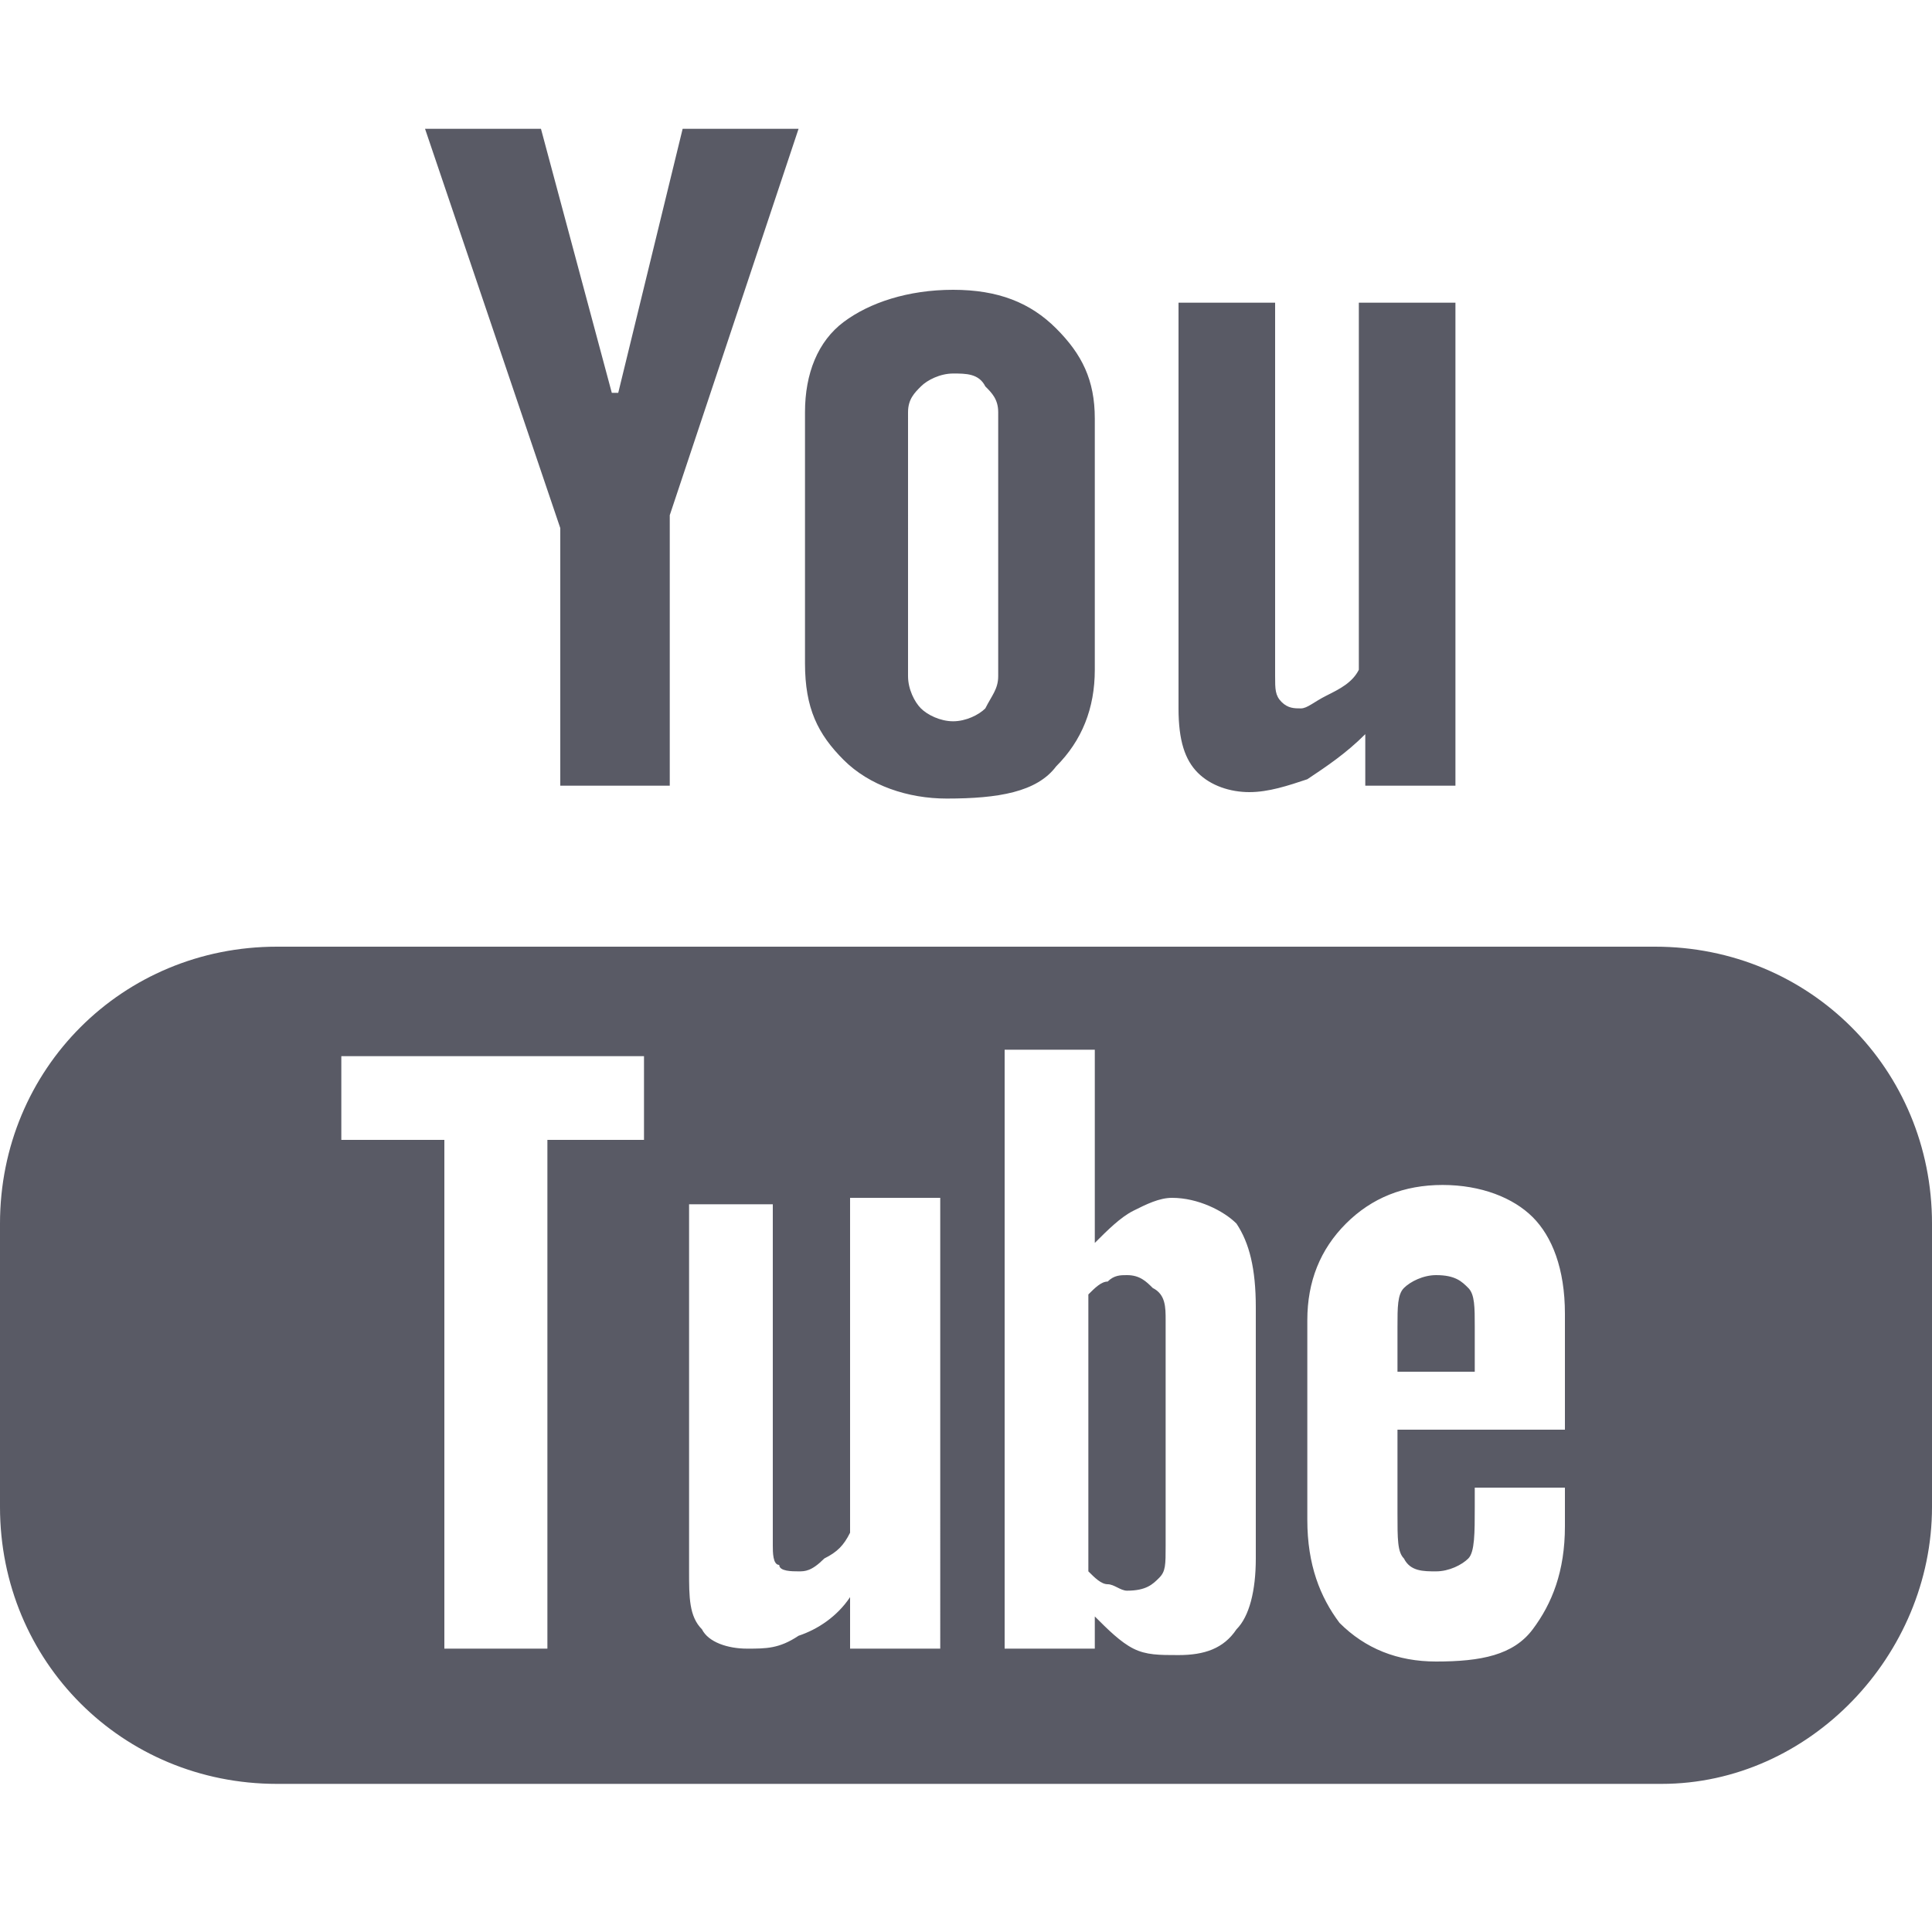 <?xml version="1.0" encoding="utf-8"?>
<!-- Generator: Adobe Illustrator 19.1.0, SVG Export Plug-In . SVG Version: 6.00 Build 0)  -->
<!DOCTYPE svg PUBLIC "-//W3C//DTD SVG 1.1//EN" "http://www.w3.org/Graphics/SVG/1.1/DTD/svg11.dtd">
<svg version="1.1" id="Layer_1" xmlns="http://www.w3.org/2000/svg" xmlns:xlink="http://www.w3.org/1999/xlink" x="0px" y="0px"
	 viewBox="0 0 30 30" style="enable-background:new 0 0 30 30;" xml:space="preserve">
<style type="text/css">
	.st0{fill:#595A65;}
</style>
<g>
	<path class="st0" d="M10.4,8l2-6h-1.8L9.6,6.1H9.5L8.4,2H6.6l2.1,6.2v4h1.7V8z M15.5,10.5c0,0.2-0.1,0.3-0.2,0.5
		c-0.1,0.1-0.3,0.2-0.5,0.2c-0.2,0-0.4-0.1-0.5-0.2c-0.1-0.1-0.2-0.3-0.2-0.5V6.4c0-0.2,0.1-0.3,0.2-0.4c0.1-0.1,0.3-0.2,0.5-0.2
		c0.2,0,0.4,0,0.5,0.2c0.1,0.1,0.2,0.2,0.2,0.4V10.5z M16.4,11.9c0.4-0.4,0.6-0.9,0.6-1.5V6.5c0-0.6-0.2-1-0.6-1.4
		c-0.4-0.4-0.9-0.6-1.6-0.6c-0.7,0-1.3,0.2-1.7,0.5c-0.4,0.3-0.6,0.8-0.6,1.4v3.9c0,0.7,0.2,1.1,0.6,1.5c0.4,0.4,1,0.6,1.6,0.6
		C15.5,12.4,16.1,12.3,16.4,11.9 M21.1,12.2h1.5V4.7h-1.5v5.7c-0.1,0.2-0.3,0.3-0.5,0.4c-0.2,0.1-0.3,0.2-0.4,0.2
		c-0.1,0-0.2,0-0.3-0.1c-0.1-0.1-0.1-0.2-0.1-0.4V4.7h-1.5V11c0,0.5,0.1,0.8,0.3,1c0.2,0.2,0.5,0.3,0.8,0.3c0.3,0,0.6-0.1,0.9-0.2
		c0.3-0.2,0.6-0.4,0.9-0.7V12.2z M18,24.5c0.1-0.1,0.1-0.2,0.1-0.5v-3.5c0-0.2,0-0.4-0.2-0.5c-0.1-0.1-0.2-0.2-0.4-0.2
		c-0.1,0-0.2,0-0.3,0.1c-0.1,0-0.2,0.1-0.3,0.2v4.3c0.1,0.1,0.2,0.2,0.3,0.2c0.1,0,0.2,0.1,0.3,0.1C17.8,24.7,17.9,24.6,18,24.5
		 M21.7,21.3h1.2v-0.7c0-0.3,0-0.5-0.1-0.6c-0.1-0.1-0.2-0.2-0.5-0.2c-0.2,0-0.4,0.1-0.5,0.2c-0.1,0.1-0.1,0.3-0.1,0.6V21.3z
		 M24.3,23.7c0,0.7-0.2,1.2-0.5,1.6c-0.3,0.4-0.8,0.5-1.5,0.5c-0.6,0-1.1-0.2-1.5-0.6c-0.3-0.4-0.5-0.9-0.5-1.6v-3.1
		c0-0.6,0.2-1.1,0.6-1.5c0.4-0.4,0.9-0.6,1.5-0.6c0.6,0,1.1,0.2,1.4,0.5c0.3,0.3,0.5,0.8,0.5,1.5v1.8h-2.6v1.3c0,0.4,0,0.6,0.1,0.7
		c0.1,0.2,0.3,0.2,0.5,0.2c0.2,0,0.4-0.1,0.5-0.2c0.1-0.1,0.1-0.4,0.1-0.8v-0.3h1.4V23.7z M19.5,24.2c0,0.5-0.1,0.9-0.3,1.1
		c-0.2,0.3-0.5,0.4-0.9,0.4c-0.3,0-0.5,0-0.7-0.1c-0.2-0.1-0.4-0.3-0.6-0.5v0.5h-1.4v-9.3H17v3c0.2-0.2,0.4-0.4,0.6-0.5
		c0.2-0.1,0.4-0.2,0.6-0.2c0.4,0,0.8,0.2,1,0.4c0.2,0.3,0.3,0.7,0.3,1.3V24.2z M14.6,25.6h-1.4v-0.8c-0.2,0.3-0.5,0.5-0.8,0.6
		c-0.3,0.2-0.5,0.2-0.8,0.2c-0.3,0-0.6-0.1-0.7-0.3c-0.2-0.2-0.2-0.5-0.2-0.9v-5.7H12v5.3c0,0.1,0,0.3,0.1,0.3
		c0,0.1,0.2,0.1,0.3,0.1c0.1,0,0.2,0,0.4-0.2c0.2-0.1,0.3-0.2,0.4-0.4v-5.2h1.4V25.6z M10.1,17.7H8.5v7.9H6.9v-7.9H5.3v-1.3h4.7
		V17.7z M30,23.4V19c0-2.4-1.9-4.3-4.3-4.3H4.3C1.9,14.7,0,16.6,0,19v4.4c0,2.4,1.9,4.3,4.3,4.3h21.5C28.1,27.7,30,25.7,30,23.4"/>
</g>
</svg>
